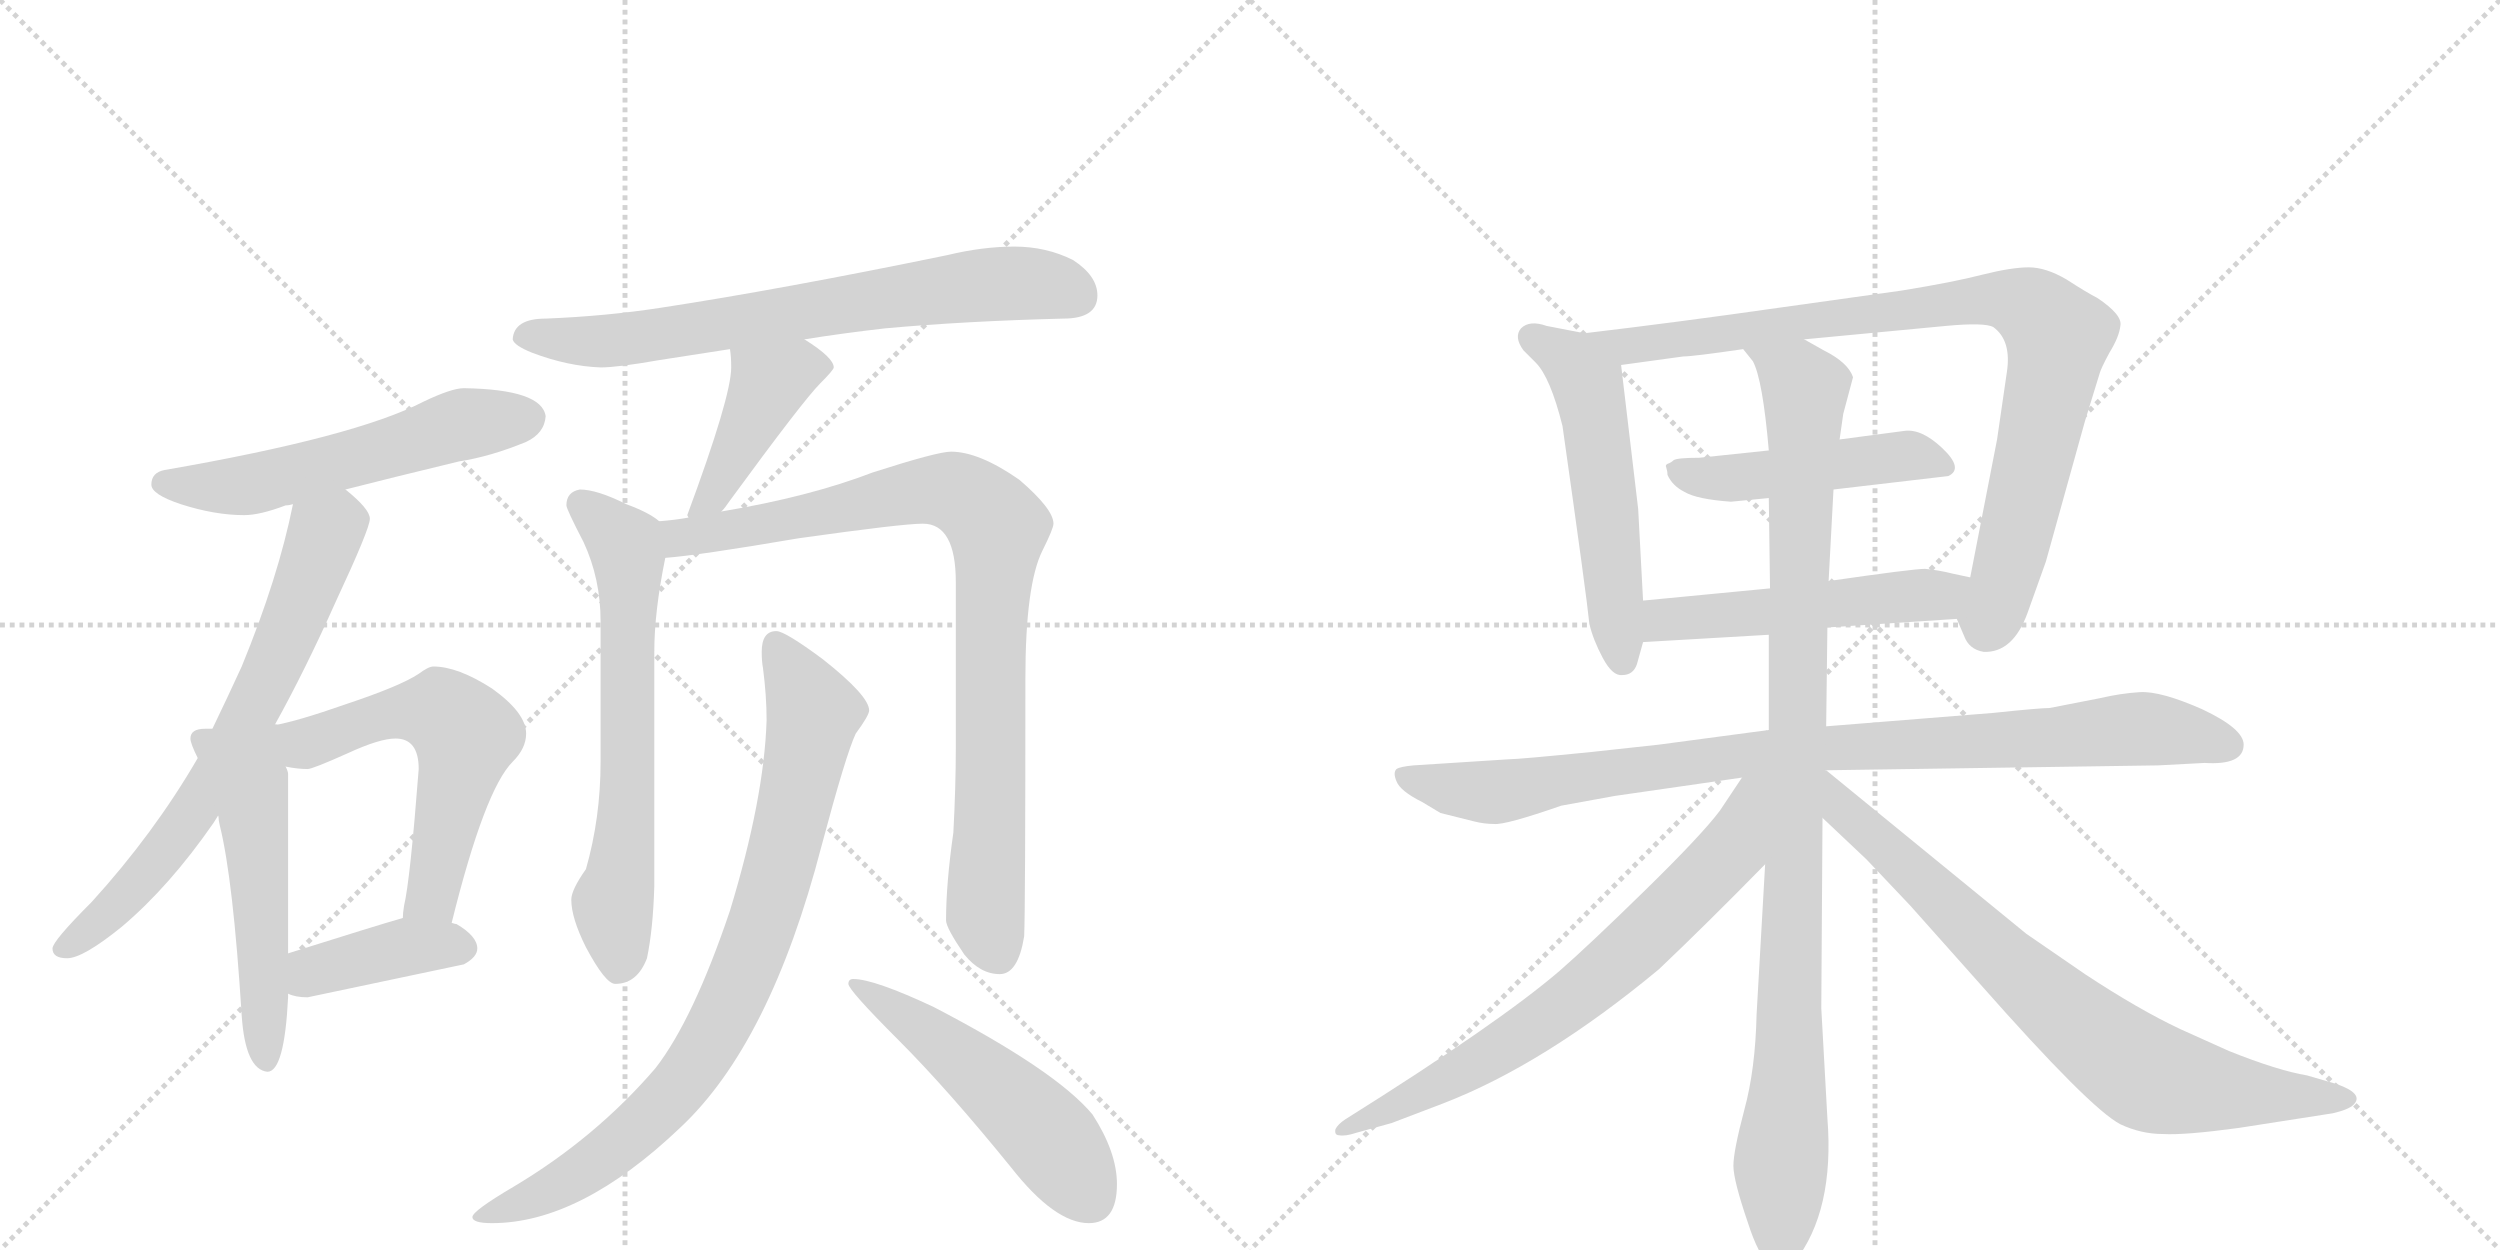 <svg version="1.1" viewBox="0 0 2048 1024" xmlns="http://www.w3.org/2000/svg">
  <g stroke="lightgray" stroke-dasharray="1,1" stroke-width="1" transform="scale(4, 4)">
    <line x1="0" y1="0" x2="256" y2="256"></line>
    <line x1="256" y1="0" x2="0" y2="256"></line>
    <line x1="128" y1="0" x2="128" y2="256"></line>
    <line x1="0" y1="128" x2="256" y2="128"></line>
    <line x1="256" y1="0" x2="512" y2="256"></line>
    <line x1="512" y1="0" x2="256" y2="256"></line>
    <line x1="384" y1="0" x2="384" y2="256"></line>
    <line x1="256" y1="128" x2="512" y2="128"></line>
  </g>
<g transform="scale(1, -1) translate(0, -850)">
   <style type="text/css">
    @keyframes keyframes0 {
      from {
       stroke: black;
       stroke-dashoffset: 562;
       stroke-width: 128;
       }
       65% {
       animation-timing-function: step-end;
       stroke: black;
       stroke-dashoffset: 0;
       stroke-width: 128;
       }
       to {
       stroke: black;
       stroke-width: 1024;
       }
       }
       #make-me-a-hanzi-animation-0 {
         animation: keyframes0 0.707s both;
         animation-delay: 0s;
         animation-timing-function: linear;
       }
    @keyframes keyframes1 {
      from {
       stroke: black;
       stroke-dashoffset: 693;
       stroke-width: 128;
       }
       69% {
       animation-timing-function: step-end;
       stroke: black;
       stroke-dashoffset: 0;
       stroke-width: 128;
       }
       to {
       stroke: black;
       stroke-width: 1024;
       }
       }
       #make-me-a-hanzi-animation-1 {
         animation: keyframes1 0.814s both;
         animation-delay: 0.707s;
         animation-timing-function: linear;
       }
    @keyframes keyframes2 {
      from {
       stroke: black;
       stroke-dashoffset: 538;
       stroke-width: 128;
       }
       64% {
       animation-timing-function: step-end;
       stroke: black;
       stroke-dashoffset: 0;
       stroke-width: 128;
       }
       to {
       stroke: black;
       stroke-width: 1024;
       }
       }
       #make-me-a-hanzi-animation-2 {
         animation: keyframes2 0.688s both;
         animation-delay: 1.521s;
         animation-timing-function: linear;
       }
    @keyframes keyframes3 {
      from {
       stroke: black;
       stroke-dashoffset: 577;
       stroke-width: 128;
       }
       65% {
       animation-timing-function: step-end;
       stroke: black;
       stroke-dashoffset: 0;
       stroke-width: 128;
       }
       to {
       stroke: black;
       stroke-width: 1024;
       }
       }
       #make-me-a-hanzi-animation-3 {
         animation: keyframes3 0.72s both;
         animation-delay: 2.209s;
         animation-timing-function: linear;
       }
    @keyframes keyframes4 {
      from {
       stroke: black;
       stroke-dashoffset: 400;
       stroke-width: 128;
       }
       57% {
       animation-timing-function: step-end;
       stroke: black;
       stroke-dashoffset: 0;
       stroke-width: 128;
       }
       to {
       stroke: black;
       stroke-width: 1024;
       }
       }
       #make-me-a-hanzi-animation-4 {
         animation: keyframes4 0.576s both;
         animation-delay: 2.929s;
         animation-timing-function: linear;
       }
    @keyframes keyframes5 {
      from {
       stroke: black;
       stroke-dashoffset: 715;
       stroke-width: 128;
       }
       70% {
       animation-timing-function: step-end;
       stroke: black;
       stroke-dashoffset: 0;
       stroke-width: 128;
       }
       to {
       stroke: black;
       stroke-width: 1024;
       }
       }
       #make-me-a-hanzi-animation-5 {
         animation: keyframes5 0.832s both;
         animation-delay: 3.504s;
         animation-timing-function: linear;
       }
    @keyframes keyframes6 {
      from {
       stroke: black;
       stroke-dashoffset: 433;
       stroke-width: 128;
       }
       58% {
       animation-timing-function: step-end;
       stroke: black;
       stroke-dashoffset: 0;
       stroke-width: 128;
       }
       to {
       stroke: black;
       stroke-width: 1024;
       }
       }
       #make-me-a-hanzi-animation-6 {
         animation: keyframes6 0.602s both;
         animation-delay: 4.336s;
         animation-timing-function: linear;
       }
    @keyframes keyframes7 {
      from {
       stroke: black;
       stroke-dashoffset: 654;
       stroke-width: 128;
       }
       68% {
       animation-timing-function: step-end;
       stroke: black;
       stroke-dashoffset: 0;
       stroke-width: 128;
       }
       to {
       stroke: black;
       stroke-width: 1024;
       }
       }
       #make-me-a-hanzi-animation-7 {
         animation: keyframes7 0.782s both;
         animation-delay: 4.938s;
         animation-timing-function: linear;
       }
    @keyframes keyframes8 {
      from {
       stroke: black;
       stroke-dashoffset: 892;
       stroke-width: 128;
       }
       74% {
       animation-timing-function: step-end;
       stroke: black;
       stroke-dashoffset: 0;
       stroke-width: 128;
       }
       to {
       stroke: black;
       stroke-width: 1024;
       }
       }
       #make-me-a-hanzi-animation-8 {
         animation: keyframes8 0.976s both;
         animation-delay: 5.721s;
         animation-timing-function: linear;
       }
    @keyframes keyframes9 {
      from {
       stroke: black;
       stroke-dashoffset: 846;
       stroke-width: 128;
       }
       73% {
       animation-timing-function: step-end;
       stroke: black;
       stroke-dashoffset: 0;
       stroke-width: 128;
       }
       to {
       stroke: black;
       stroke-width: 1024;
       }
       }
       #make-me-a-hanzi-animation-9 {
         animation: keyframes9 0.938s both;
         animation-delay: 6.697s;
         animation-timing-function: linear;
       }
    @keyframes keyframes10 {
      from {
       stroke: black;
       stroke-dashoffset: 520;
       stroke-width: 128;
       }
       63% {
       animation-timing-function: step-end;
       stroke: black;
       stroke-dashoffset: 0;
       stroke-width: 128;
       }
       to {
       stroke: black;
       stroke-width: 1024;
       }
       }
       #make-me-a-hanzi-animation-10 {
         animation: keyframes10 0.673s both;
         animation-delay: 7.635s;
         animation-timing-function: linear;
       }
    @keyframes keyframes11 {
      from {
       stroke: black;
       stroke-dashoffset: 545;
       stroke-width: 128;
       }
       64% {
       animation-timing-function: step-end;
       stroke: black;
       stroke-dashoffset: 0;
       stroke-width: 128;
       }
       to {
       stroke: black;
       stroke-width: 1024;
       }
       }
       #make-me-a-hanzi-animation-11 {
         animation: keyframes11 0.694s both;
         animation-delay: 8.308s;
         animation-timing-function: linear;
       }
    @keyframes keyframes12 {
      from {
       stroke: black;
       stroke-dashoffset: 898;
       stroke-width: 128;
       }
       75% {
       animation-timing-function: step-end;
       stroke: black;
       stroke-dashoffset: 0;
       stroke-width: 128;
       }
       to {
       stroke: black;
       stroke-width: 1024;
       }
       }
       #make-me-a-hanzi-animation-12 {
         animation: keyframes12 0.981s both;
         animation-delay: 9.002s;
         animation-timing-function: linear;
       }
    @keyframes keyframes13 {
      from {
       stroke: black;
       stroke-dashoffset: 477;
       stroke-width: 128;
       }
       61% {
       animation-timing-function: step-end;
       stroke: black;
       stroke-dashoffset: 0;
       stroke-width: 128;
       }
       to {
       stroke: black;
       stroke-width: 1024;
       }
       }
       #make-me-a-hanzi-animation-13 {
         animation: keyframes13 0.638s both;
         animation-delay: 9.983s;
         animation-timing-function: linear;
       }
    @keyframes keyframes14 {
      from {
       stroke: black;
       stroke-dashoffset: 519;
       stroke-width: 128;
       }
       63% {
       animation-timing-function: step-end;
       stroke: black;
       stroke-dashoffset: 0;
       stroke-width: 128;
       }
       to {
       stroke: black;
       stroke-width: 1024;
       }
       }
       #make-me-a-hanzi-animation-14 {
         animation: keyframes14 0.672s both;
         animation-delay: 10.621s;
         animation-timing-function: linear;
       }
    @keyframes keyframes15 {
      from {
       stroke: black;
       stroke-dashoffset: 934;
       stroke-width: 128;
       }
       75% {
       animation-timing-function: step-end;
       stroke: black;
       stroke-dashoffset: 0;
       stroke-width: 128;
       }
       to {
       stroke: black;
       stroke-width: 1024;
       }
       }
       #make-me-a-hanzi-animation-15 {
         animation: keyframes15 1.01s both;
         animation-delay: 11.293s;
         animation-timing-function: linear;
       }
    @keyframes keyframes16 {
      from {
       stroke: black;
       stroke-dashoffset: 1018;
       stroke-width: 128;
       }
       77% {
       animation-timing-function: step-end;
       stroke: black;
       stroke-dashoffset: 0;
       stroke-width: 128;
       }
       to {
       stroke: black;
       stroke-width: 1024;
       }
       }
       #make-me-a-hanzi-animation-16 {
         animation: keyframes16 1.078s both;
         animation-delay: 12.303s;
         animation-timing-function: linear;
       }
    @keyframes keyframes17 {
      from {
       stroke: black;
       stroke-dashoffset: 711;
       stroke-width: 128;
       }
       70% {
       animation-timing-function: step-end;
       stroke: black;
       stroke-dashoffset: 0;
       stroke-width: 128;
       }
       to {
       stroke: black;
       stroke-width: 1024;
       }
       }
       #make-me-a-hanzi-animation-17 {
         animation: keyframes17 0.829s both;
         animation-delay: 13.382s;
         animation-timing-function: linear;
       }
    @keyframes keyframes18 {
      from {
       stroke: black;
       stroke-dashoffset: 779;
       stroke-width: 128;
       }
       72% {
       animation-timing-function: step-end;
       stroke: black;
       stroke-dashoffset: 0;
       stroke-width: 128;
       }
       to {
       stroke: black;
       stroke-width: 1024;
       }
       }
       #make-me-a-hanzi-animation-18 {
         animation: keyframes18 0.884s both;
         animation-delay: 14.21s;
         animation-timing-function: linear;
       }
</style>
<path d="M 380 532 Q 370 532 347 521 Q 291 492 135 465 Q 124 463 124 453 Q 124 445 148 437 Q 176 428 200 428 Q 213 428 234 436 Q 237 436 240 437 L 283 449 Q 318 458 376 472 Q 402 476 431 488 Q 446 495 447 509 Q 444 531 380 532 Z" fill="lightgray"></path> 
<path d="M 240 437 Q 228 377 198 304 Q 187 280 174 253 L 162 229 Q 126 167 75 111 Q 43 79 43 73 Q 43 65 55 65 Q 68 65 100 91 Q 139 124 175 176 L 225 256 Q 250 301 275 357 Q 303 417 303 425 Q 303 433 283 449 C 260 469 246 466 240 437 Z" fill="lightgray"></path> 
<path d="M 174 253 L 168 253 Q 156 253 156 245 Q 156 241 162 229 L 179 181 Q 179 178 180 174 Q 191 130 198 18 Q 201 -26 219 -28 Q 233 -28 236 33 L 236 36 L 236 69 L 236 216 Q 236 218 234 222 C 224 270 246 255 174 253 Z" fill="lightgray"></path> 
<path d="M 370 94 Q 397 203 420 226 Q 431 237 431 249 Q 431 266 403 286 Q 375 304 355 304 Q 351 304 343 298 Q 328 288 283 273 Q 243 259 225 256 C 196 250 204 227 234 222 Q 244 220 252 220 Q 256 220 285 233 Q 311 245 324 245 Q 343 245 343 220 Q 336 129 331 108 Q 330 102 330 98 C 327 68 363 65 370 94 Z" fill="lightgray"></path> 
<path d="M 236 36 Q 242 33 252 33 Q 314 46 380 60 Q 391 66 391 73 Q 391 83 374 93 Q 373 93 370 94 L 330 98 Q 309 92 236 69 C 207 60 208 46 236 36 Z" fill="lightgray"></path> 
<path d="M 659 572 Q 690 577 725 581 Q 791 587 871 589 Q 899 589 899 608 Q 899 624 879 637 Q 857 648 831 648 Q 805 648 776 641 Q 640 613 542 598 Q 497 591 447 589 Q 421 589 420 572 Q 421 567 436 561 Q 465 550 492 549 Q 506 549 540 555 Q 565 559 598 564 L 659 572 Z" fill="lightgray"></path> 
<path d="M 598 564 Q 599 558 599 549 Q 599 525 563 428 L 564 426 C 562 397 572 408 591 431 Q 594 434 598 440 Q 658 522 672 536 Q 683 547 683 549 Q 683 557 659 572 C 634 588 595 594 598 564 Z" fill="lightgray"></path> 
<path d="M 540 423 Q 532 430 513 437 Q 489 449 475 449 Q 464 447 464 436 Q 464 433 478 406 Q 492 376 492 341 L 492 226 Q 492 180 480 138 Q 468 121 468 113 Q 468 98 480 74 Q 496 44 504 44 Q 522 44 530 65 Q 535 89 536 124 L 536 316 Q 536 349 545 393 C 550 417 550 417 540 423 Z" fill="lightgray"></path> 
<path d="M 564 426 Q 553 424 540 423 C 510 419 515 390 545 393 Q 572 395 654 409 Q 739 421 756 421 Q 783 421 783 373 L 783 237 Q 783 206 781 168 Q 775 126 775 96 Q 775 90 790 68 Q 803 52 819 52 Q 834 52 839 83 Q 840 106 840 294 Q 840 371 854 399 Q 863 417 863 421 Q 863 433 835 457 Q 802 480 779 480 Q 768 480 715 463 Q 663 443 591 431 L 564 426 Z" fill="lightgray"></path> 
<path d="M 636 333 Q 624 333 624 316 Q 624 308 625 303 Q 628 280 628 260 Q 626 196 598 104 Q 568 15 537 -25 Q 488 -82 421 -122 Q 387 -142 387 -147 Q 387 -152 403 -152 Q 475 -152 557 -74 Q 631 -5 673 157 Q 693 232 701 249 Q 712 264 712 268 Q 712 280 674 310 Q 643 333 636 333 Z" fill="lightgray"></path> 
<path d="M 699 48 Q 695 48 695 44 Q 695 39 736 -2 Q 776 -42 828 -106 Q 864 -152 892 -152 Q 915 -152 915 -120 Q 915 -94 895 -63 Q 865 -27 765 25 Q 716 48 699 48 Z" fill="lightgray"></path> 
<path d="M 1346 358 L 1342 433 L 1328 551 C 1326 572 1326 572 1298 577 L 1267 583 Q 1253 588 1246 581 Q 1240 574 1248 563 L 1258 553 Q 1270 541 1280 501 Q 1300 360 1302 339 Q 1305 326 1313 311 Q 1321 296 1329 297 Q 1338 297 1341 306 L 1346 324 L 1346 358 Z" fill="lightgray"></path> 
<path d="M 1478 572 L 1594 583 Q 1626 586 1633 582 Q 1648 571 1644 545 L 1636 490 L 1614 377 C 1608 348 1600 350 1603 343 L 1609 329 Q 1613 318 1625 316 Q 1649 315 1661 348 L 1676 390 L 1708 505 L 1720 544 Q 1721 548 1728 561 Q 1736 574 1737 583 Q 1739 592 1718 606 Q 1710 610 1693 621 Q 1676 631 1662 631 Q 1648 631 1624 625 Q 1601 619 1558 612 L 1458 598 Q 1374 586 1298 577 C 1268 573 1298 547 1328 551 L 1379 558 Q 1387 558 1428 564 L 1478 572 Z" fill="lightgray"></path> 
<path d="M 1502 449 L 1596 460 Q 1609 466 1591 483 Q 1574 499 1560 497 L 1507 490 L 1449 481 L 1392 475 Q 1374 475 1371 473 Q 1369 471 1366 470 Q 1364 469 1365 467 Q 1366 464 1366 461 Q 1370 452 1380 447 Q 1390 441 1418 439 L 1449 442 L 1502 449 Z" fill="lightgray"></path> 
<path d="M 1614 377 L 1600 380 Q 1588 383 1577 384 Q 1567 384 1498 374 L 1450 368 L 1346 358 C 1316 355 1316 322 1346 324 L 1449 330 L 1497 336 L 1603 343 C 1633 345 1643 371 1614 377 Z" fill="lightgray"></path> 
<path d="M 1496 219 L 1768 223 L 1806 225 Q 1838 223 1838 240 Q 1838 253 1804 269 Q 1770 284 1753 283 Q 1737 282 1720 278 L 1679 270 Q 1671 270 1633 266 L 1496 255 L 1449 252 L 1359 240 L 1304 234 Q 1244 228 1236 228 L 1158 223 Q 1147 222 1144 220 Q 1141 217 1144 210 Q 1147 202 1165 193 L 1180 184 L 1208 177 Q 1216 175 1224 175 Q 1233 174 1279 190 L 1323 198 L 1427 213 L 1496 219 Z" fill="lightgray"></path> 
<path d="M 1498 374 L 1502 449 L 1507 490 L 1510 511 L 1518 541 Q 1514 553 1494 563 L 1478 572 C 1452 587 1413 590 1428 564 L 1436 554 Q 1444 539 1449 481 L 1449 442 L 1450 368 L 1449 330 L 1449 252 L 1446 142 L 1439 19 Q 1438 -26 1429 -59 Q 1420 -93 1420 -105 Q 1420 -117 1432 -152 Q 1449 -205 1470 -184 Q 1503 -142 1497 -66 L 1492 24 L 1493 180 L 1496 255 L 1497 336 L 1498 374 Z" fill="lightgray"></path> 
<path d="M 1427 213 L 1409 186 Q 1394 166 1348 121 Q 1302 76 1278 55 Q 1228 12 1102 -67 Q 1096 -71 1094 -75 Q 1093 -80 1097 -80 Q 1102 -81 1111 -78 L 1140 -70 L 1182 -54 Q 1265 -22 1359 56 Q 1398 93 1446 142 C 1517 215 1444 238 1427 213 Z" fill="lightgray"></path> 
<path d="M 1493 180 L 1529 146 L 1565 108 L 1622 44 Q 1712 -58 1737 -71 Q 1754 -79 1772 -79 Q 1790 -80 1834 -74 L 1911 -62 Q 1924 -59 1928 -55 Q 1937 -46 1914 -38 L 1890 -31 Q 1866 -27 1826 -11 L 1786 7 Q 1752 23 1708 52 L 1660 85 L 1496 219 L 1495 219 C 1470 236 1471 201 1493 180 Z" fill="lightgray"></path> 
      <clipPath id="make-me-a-hanzi-clip-0">
      <path d="M 380 532 Q 370 532 347 521 Q 291 492 135 465 Q 124 463 124 453 Q 124 445 148 437 Q 176 428 200 428 Q 213 428 234 436 Q 237 436 240 437 L 283 449 Q 318 458 376 472 Q 402 476 431 488 Q 446 495 447 509 Q 444 531 380 532 Z" fill="lightgray"></path>
      </clipPath>
      <path clip-path="url(#make-me-a-hanzi-clip-0)" d="M 134 454 L 210 454 L 380 503 L 433 507 " fill="none" id="make-me-a-hanzi-animation-0" stroke-dasharray="434 868" stroke-linecap="round"></path>

      <clipPath id="make-me-a-hanzi-clip-1">
      <path d="M 240 437 Q 228 377 198 304 Q 187 280 174 253 L 162 229 Q 126 167 75 111 Q 43 79 43 73 Q 43 65 55 65 Q 68 65 100 91 Q 139 124 175 176 L 225 256 Q 250 301 275 357 Q 303 417 303 425 Q 303 433 283 449 C 260 469 246 466 240 437 Z" fill="lightgray"></path>
      </clipPath>
      <path clip-path="url(#make-me-a-hanzi-clip-1)" d="M 290 425 L 277 422 L 265 410 L 209 272 L 147 168 L 84 97 L 51 72 " fill="none" id="make-me-a-hanzi-animation-1" stroke-dasharray="565 1130" stroke-linecap="round"></path>

      <clipPath id="make-me-a-hanzi-clip-2">
      <path d="M 174 253 L 168 253 Q 156 253 156 245 Q 156 241 162 229 L 179 181 Q 179 178 180 174 Q 191 130 198 18 Q 201 -26 219 -28 Q 233 -28 236 33 L 236 36 L 236 69 L 236 216 Q 236 218 234 222 C 224 270 246 255 174 253 Z" fill="lightgray"></path>
      </clipPath>
      <path clip-path="url(#make-me-a-hanzi-clip-2)" d="M 165 244 L 195 225 L 204 209 L 218 -19 " fill="none" id="make-me-a-hanzi-animation-2" stroke-dasharray="410 820" stroke-linecap="round"></path>

      <clipPath id="make-me-a-hanzi-clip-3">
      <path d="M 370 94 Q 397 203 420 226 Q 431 237 431 249 Q 431 266 403 286 Q 375 304 355 304 Q 351 304 343 298 Q 328 288 283 273 Q 243 259 225 256 C 196 250 204 227 234 222 Q 244 220 252 220 Q 256 220 285 233 Q 311 245 324 245 Q 343 245 343 220 Q 336 129 331 108 Q 330 102 330 98 C 327 68 363 65 370 94 Z" fill="lightgray"></path>
      </clipPath>
      <path clip-path="url(#make-me-a-hanzi-clip-3)" d="M 231 252 L 250 241 L 328 267 L 361 267 L 381 248 L 359 133 L 352 114 L 337 102 " fill="none" id="make-me-a-hanzi-animation-3" stroke-dasharray="449 898" stroke-linecap="round"></path>

      <clipPath id="make-me-a-hanzi-clip-4">
      <path d="M 236 36 Q 242 33 252 33 Q 314 46 380 60 Q 391 66 391 73 Q 391 83 374 93 Q 373 93 370 94 L 330 98 Q 309 92 236 69 C 207 60 208 46 236 36 Z" fill="lightgray"></path>
      </clipPath>
      <path clip-path="url(#make-me-a-hanzi-clip-4)" d="M 242 41 L 255 52 L 302 67 L 333 74 L 379 74 " fill="none" id="make-me-a-hanzi-animation-4" stroke-dasharray="272 544" stroke-linecap="round"></path>

      <clipPath id="make-me-a-hanzi-clip-5">
      <path d="M 659 572 Q 690 577 725 581 Q 791 587 871 589 Q 899 589 899 608 Q 899 624 879 637 Q 857 648 831 648 Q 805 648 776 641 Q 640 613 542 598 Q 497 591 447 589 Q 421 589 420 572 Q 421 567 436 561 Q 465 550 492 549 Q 506 549 540 555 Q 565 559 598 564 L 659 572 Z" fill="lightgray"></path>
      </clipPath>
      <path clip-path="url(#make-me-a-hanzi-clip-5)" d="M 429 575 L 515 572 L 825 618 L 870 614 L 883 607 " fill="none" id="make-me-a-hanzi-animation-5" stroke-dasharray="587 1174" stroke-linecap="round"></path>

      <clipPath id="make-me-a-hanzi-clip-6">
      <path d="M 598 564 Q 599 558 599 549 Q 599 525 563 428 L 564 426 C 562 397 572 408 591 431 Q 594 434 598 440 Q 658 522 672 536 Q 683 547 683 549 Q 683 557 659 572 C 634 588 595 594 598 564 Z" fill="lightgray"></path>
      </clipPath>
      <path clip-path="url(#make-me-a-hanzi-clip-6)" d="M 677 550 L 653 549 L 630 536 L 593 459 L 582 442 L 570 439 L 570 430 " fill="none" id="make-me-a-hanzi-animation-6" stroke-dasharray="305 610" stroke-linecap="round"></path>

      <clipPath id="make-me-a-hanzi-clip-7">
      <path d="M 540 423 Q 532 430 513 437 Q 489 449 475 449 Q 464 447 464 436 Q 464 433 478 406 Q 492 376 492 341 L 492 226 Q 492 180 480 138 Q 468 121 468 113 Q 468 98 480 74 Q 496 44 504 44 Q 522 44 530 65 Q 535 89 536 124 L 536 316 Q 536 349 545 393 C 550 417 550 417 540 423 Z" fill="lightgray"></path>
      </clipPath>
      <path clip-path="url(#make-me-a-hanzi-clip-7)" d="M 475 437 L 512 405 L 515 390 L 514 190 L 502 110 L 507 57 " fill="none" id="make-me-a-hanzi-animation-7" stroke-dasharray="526 1052" stroke-linecap="round"></path>

      <clipPath id="make-me-a-hanzi-clip-8">
      <path d="M 564 426 Q 553 424 540 423 C 510 419 515 390 545 393 Q 572 395 654 409 Q 739 421 756 421 Q 783 421 783 373 L 783 237 Q 783 206 781 168 Q 775 126 775 96 Q 775 90 790 68 Q 803 52 819 52 Q 834 52 839 83 Q 840 106 840 294 Q 840 371 854 399 Q 863 417 863 421 Q 863 433 835 457 Q 802 480 779 480 Q 768 480 715 463 Q 663 443 591 431 L 564 426 Z" fill="lightgray"></path>
      </clipPath>
      <path clip-path="url(#make-me-a-hanzi-clip-8)" d="M 547 416 L 560 410 L 640 422 L 764 449 L 781 448 L 807 431 L 817 418 L 807 102 L 817 70 " fill="none" id="make-me-a-hanzi-animation-8" stroke-dasharray="764 1528" stroke-linecap="round"></path>

      <clipPath id="make-me-a-hanzi-clip-9">
      <path d="M 636 333 Q 624 333 624 316 Q 624 308 625 303 Q 628 280 628 260 Q 626 196 598 104 Q 568 15 537 -25 Q 488 -82 421 -122 Q 387 -142 387 -147 Q 387 -152 403 -152 Q 475 -152 557 -74 Q 631 -5 673 157 Q 693 232 701 249 Q 712 264 712 268 Q 712 280 674 310 Q 643 333 636 333 Z" fill="lightgray"></path>
      </clipPath>
      <path clip-path="url(#make-me-a-hanzi-clip-9)" d="M 636 321 L 666 266 L 628 103 L 587 6 L 567 -27 L 521 -77 L 457 -122 L 391 -146 " fill="none" id="make-me-a-hanzi-animation-9" stroke-dasharray="718 1436" stroke-linecap="round"></path>

      <clipPath id="make-me-a-hanzi-clip-10">
      <path d="M 699 48 Q 695 48 695 44 Q 695 39 736 -2 Q 776 -42 828 -106 Q 864 -152 892 -152 Q 915 -152 915 -120 Q 915 -94 895 -63 Q 865 -27 765 25 Q 716 48 699 48 Z" fill="lightgray"></path>
      </clipPath>
      <path clip-path="url(#make-me-a-hanzi-clip-10)" d="M 700 43 L 749 13 L 823 -46 L 866 -90 L 893 -132 " fill="none" id="make-me-a-hanzi-animation-10" stroke-dasharray="392 784" stroke-linecap="round"></path>

      <clipPath id="make-me-a-hanzi-clip-11">
      <path d="M 1346 358 L 1342 433 L 1328 551 C 1326 572 1326 572 1298 577 L 1267 583 Q 1253 588 1246 581 Q 1240 574 1248 563 L 1258 553 Q 1270 541 1280 501 Q 1300 360 1302 339 Q 1305 326 1313 311 Q 1321 296 1329 297 Q 1338 297 1341 306 L 1346 324 L 1346 358 Z" fill="lightgray"></path>
      </clipPath>
      <path clip-path="url(#make-me-a-hanzi-clip-11)" d="M 1255 574 L 1286 556 L 1303 526 L 1329 309 " fill="none" id="make-me-a-hanzi-animation-11" stroke-dasharray="417 834" stroke-linecap="round"></path>

      <clipPath id="make-me-a-hanzi-clip-12">
      <path d="M 1478 572 L 1594 583 Q 1626 586 1633 582 Q 1648 571 1644 545 L 1636 490 L 1614 377 C 1608 348 1600 350 1603 343 L 1609 329 Q 1613 318 1625 316 Q 1649 315 1661 348 L 1676 390 L 1708 505 L 1720 544 Q 1721 548 1728 561 Q 1736 574 1737 583 Q 1739 592 1718 606 Q 1710 610 1693 621 Q 1676 631 1662 631 Q 1648 631 1624 625 Q 1601 619 1558 612 L 1458 598 Q 1374 586 1298 577 C 1268 573 1298 547 1328 551 L 1379 558 Q 1387 558 1428 564 L 1478 572 Z" fill="lightgray"></path>
      </clipPath>
      <path clip-path="url(#make-me-a-hanzi-clip-12)" d="M 1305 575 L 1335 567 L 1358 569 L 1636 605 L 1666 596 L 1686 574 L 1650 405 L 1627 335 " fill="none" id="make-me-a-hanzi-animation-12" stroke-dasharray="770 1540" stroke-linecap="round"></path>

      <clipPath id="make-me-a-hanzi-clip-13">
      <path d="M 1502 449 L 1596 460 Q 1609 466 1591 483 Q 1574 499 1560 497 L 1507 490 L 1449 481 L 1392 475 Q 1374 475 1371 473 Q 1369 471 1366 470 Q 1364 469 1365 467 Q 1366 464 1366 461 Q 1370 452 1380 447 Q 1390 441 1418 439 L 1449 442 L 1502 449 Z" fill="lightgray"></path>
      </clipPath>
      <path clip-path="url(#make-me-a-hanzi-clip-13)" d="M 1372 467 L 1390 459 L 1424 458 L 1563 477 L 1589 470 " fill="none" id="make-me-a-hanzi-animation-13" stroke-dasharray="349 698" stroke-linecap="round"></path>

      <clipPath id="make-me-a-hanzi-clip-14">
      <path d="M 1614 377 L 1600 380 Q 1588 383 1577 384 Q 1567 384 1498 374 L 1450 368 L 1346 358 C 1316 355 1316 322 1346 324 L 1449 330 L 1497 336 L 1603 343 C 1633 345 1643 371 1614 377 Z" fill="lightgray"></path>
      </clipPath>
      <path clip-path="url(#make-me-a-hanzi-clip-14)" d="M 1353 330 L 1361 341 L 1588 362 L 1606 373 " fill="none" id="make-me-a-hanzi-animation-14" stroke-dasharray="391 782" stroke-linecap="round"></path>

      <clipPath id="make-me-a-hanzi-clip-15">
      <path d="M 1496 219 L 1768 223 L 1806 225 Q 1838 223 1838 240 Q 1838 253 1804 269 Q 1770 284 1753 283 Q 1737 282 1720 278 L 1679 270 Q 1671 270 1633 266 L 1496 255 L 1449 252 L 1359 240 L 1304 234 Q 1244 228 1236 228 L 1158 223 Q 1147 222 1144 220 Q 1141 217 1144 210 Q 1147 202 1165 193 L 1180 184 L 1208 177 Q 1216 175 1224 175 Q 1233 174 1279 190 L 1323 198 L 1427 213 L 1496 219 Z" fill="lightgray"></path>
      </clipPath>
      <path clip-path="url(#make-me-a-hanzi-clip-15)" d="M 1152 215 L 1222 201 L 1458 235 L 1750 253 L 1825 240 " fill="none" id="make-me-a-hanzi-animation-15" stroke-dasharray="806 1612" stroke-linecap="round"></path>

      <clipPath id="make-me-a-hanzi-clip-16">
      <path d="M 1498 374 L 1502 449 L 1507 490 L 1510 511 L 1518 541 Q 1514 553 1494 563 L 1478 572 C 1452 587 1413 590 1428 564 L 1436 554 Q 1444 539 1449 481 L 1449 442 L 1450 368 L 1449 330 L 1449 252 L 1446 142 L 1439 19 Q 1438 -26 1429 -59 Q 1420 -93 1420 -105 Q 1420 -117 1432 -152 Q 1449 -205 1470 -184 Q 1503 -142 1497 -66 L 1492 24 L 1493 180 L 1496 255 L 1497 336 L 1498 374 Z" fill="lightgray"></path>
      </clipPath>
      <path clip-path="url(#make-me-a-hanzi-clip-16)" d="M 1435 561 L 1472 540 L 1479 527 L 1459 -177 " fill="none" id="make-me-a-hanzi-animation-16" stroke-dasharray="890 1780" stroke-linecap="round"></path>

      <clipPath id="make-me-a-hanzi-clip-17">
      <path d="M 1427 213 L 1409 186 Q 1394 166 1348 121 Q 1302 76 1278 55 Q 1228 12 1102 -67 Q 1096 -71 1094 -75 Q 1093 -80 1097 -80 Q 1102 -81 1111 -78 L 1140 -70 L 1182 -54 Q 1265 -22 1359 56 Q 1398 93 1446 142 C 1517 215 1444 238 1427 213 Z" fill="lightgray"></path>
      </clipPath>
      <path clip-path="url(#make-me-a-hanzi-clip-17)" d="M 1443 208 L 1434 201 L 1418 153 L 1311 49 L 1193 -31 L 1101 -74 " fill="none" id="make-me-a-hanzi-animation-17" stroke-dasharray="583 1166" stroke-linecap="round"></path>

      <clipPath id="make-me-a-hanzi-clip-18">
      <path d="M 1493 180 L 1529 146 L 1565 108 L 1622 44 Q 1712 -58 1737 -71 Q 1754 -79 1772 -79 Q 1790 -80 1834 -74 L 1911 -62 Q 1924 -59 1928 -55 Q 1937 -46 1914 -38 L 1890 -31 Q 1866 -27 1826 -11 L 1786 7 Q 1752 23 1708 52 L 1660 85 L 1496 219 L 1495 219 C 1470 236 1471 201 1493 180 Z" fill="lightgray"></path>
      </clipPath>
      <path clip-path="url(#make-me-a-hanzi-clip-18)" d="M 1496 212 L 1509 187 L 1651 54 L 1751 -26 L 1805 -41 L 1921 -50 " fill="none" id="make-me-a-hanzi-animation-18" stroke-dasharray="651 1302" stroke-linecap="round"></path>

</g>
</svg>
